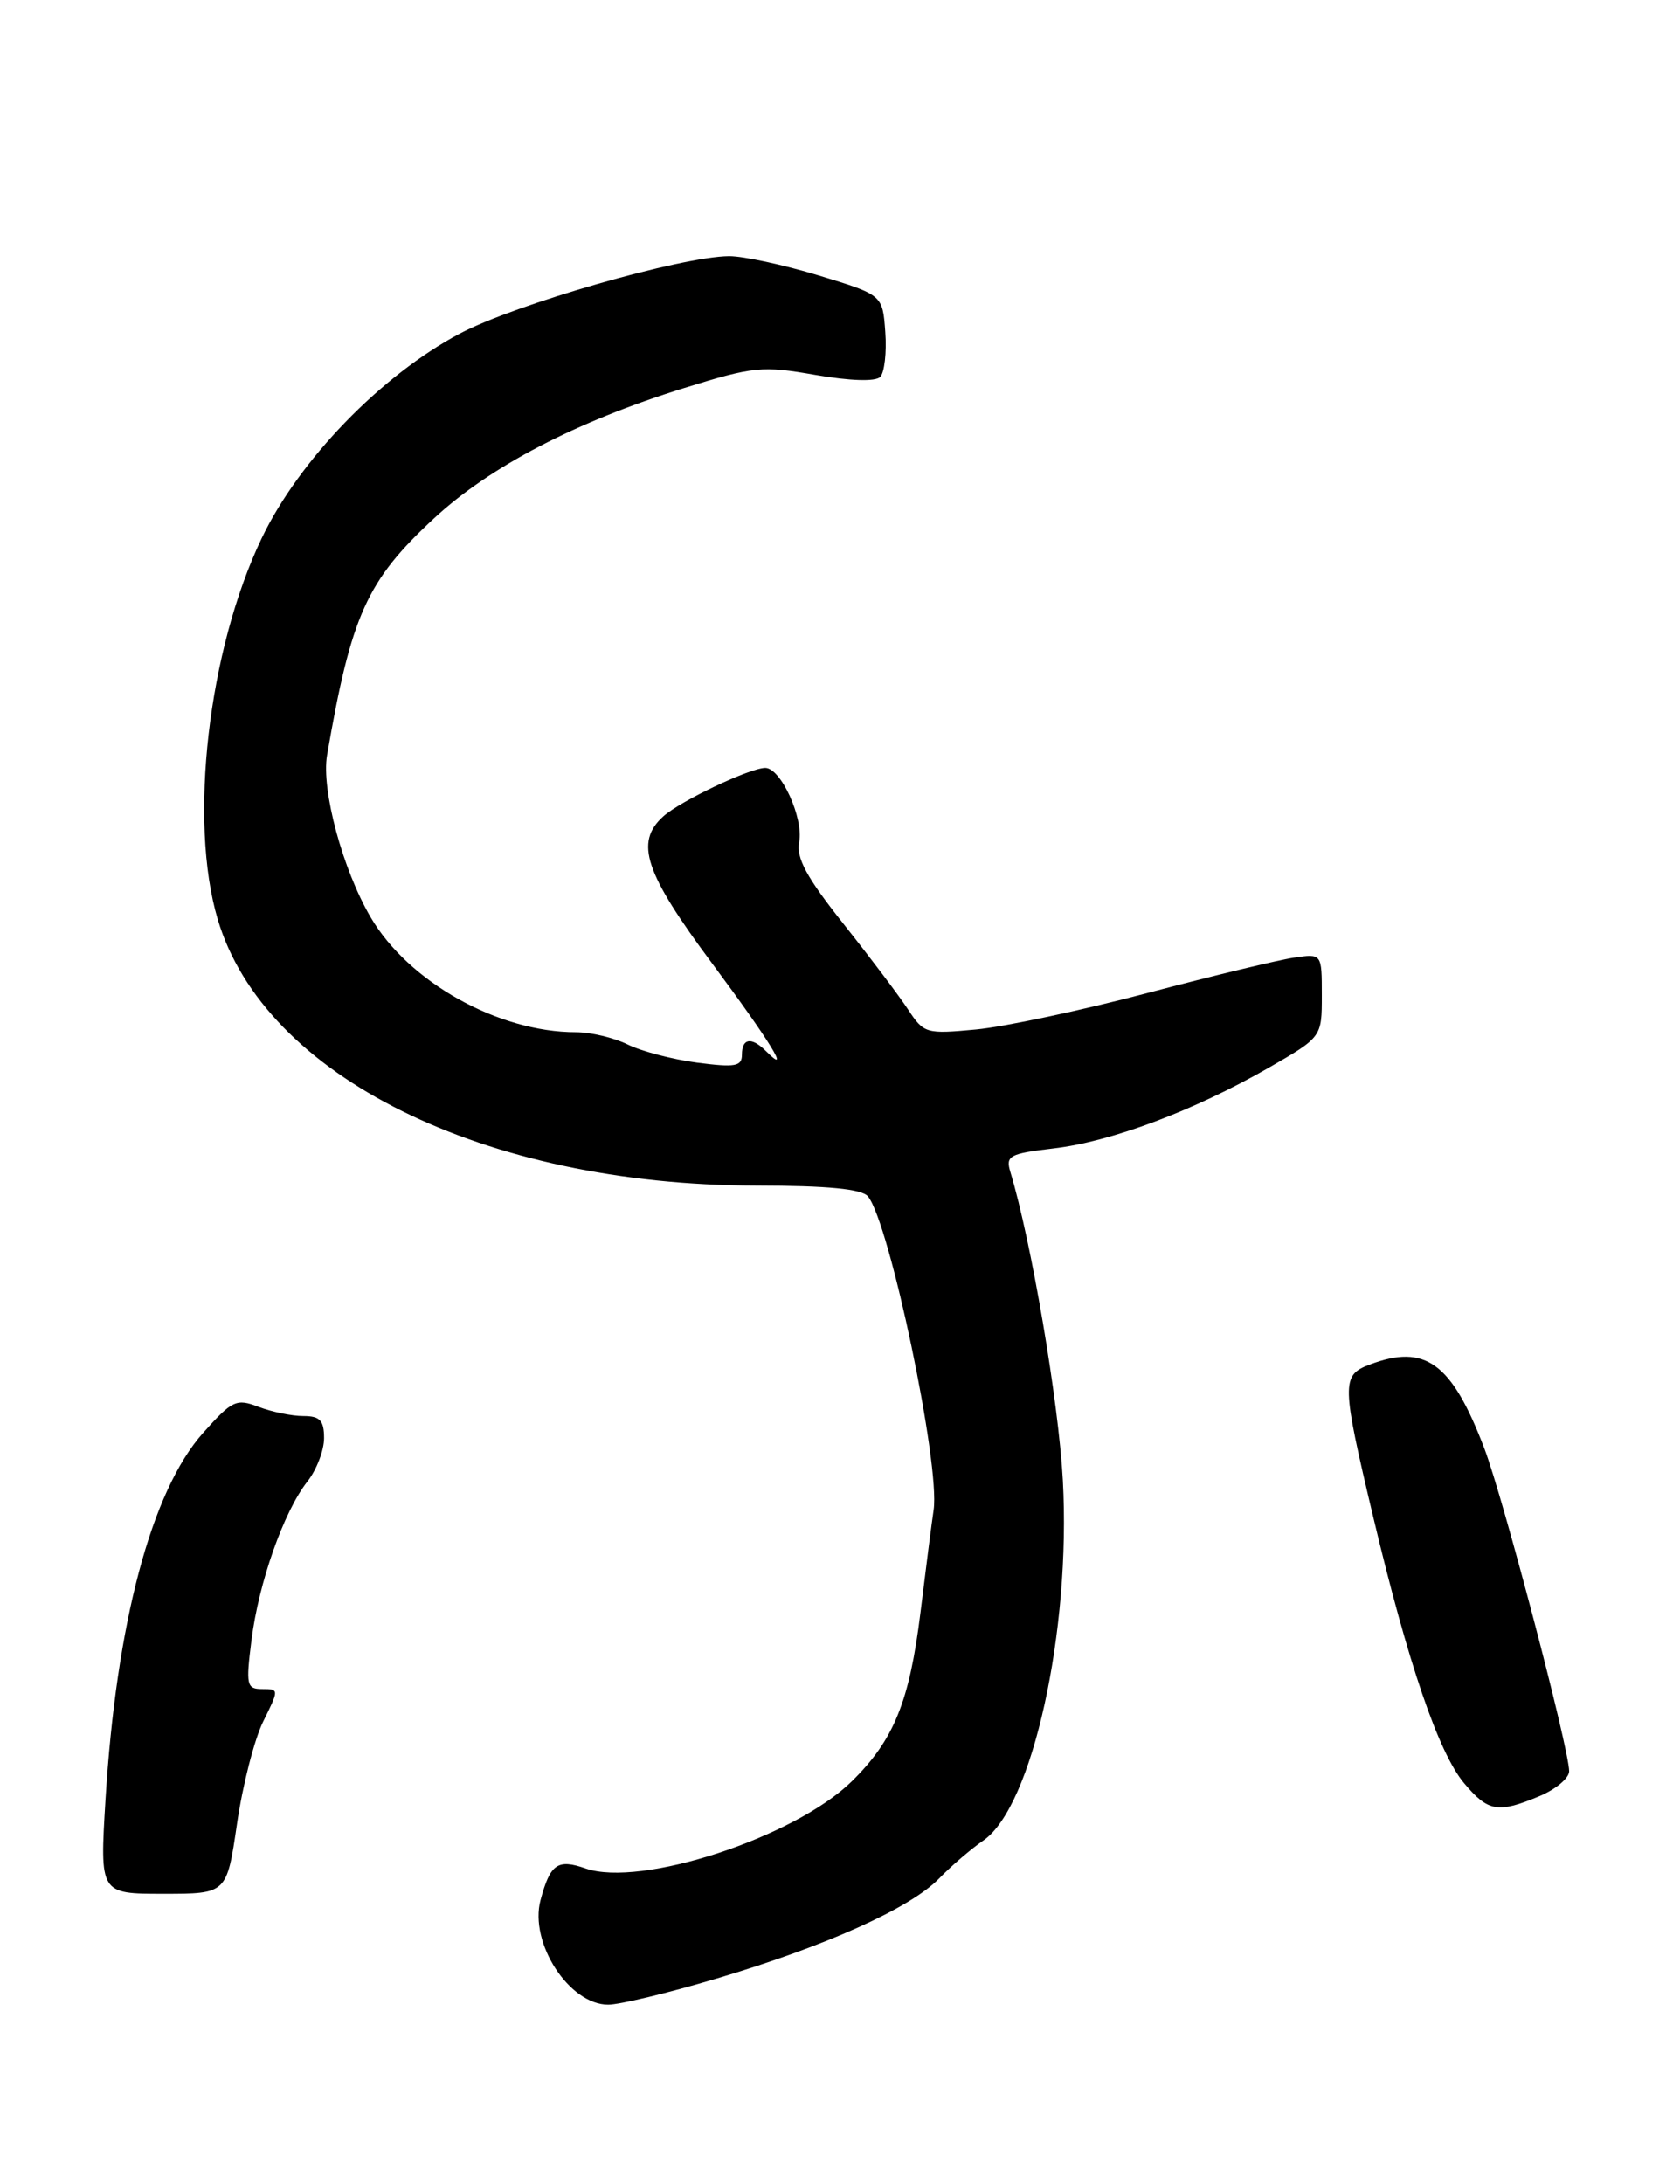 <?xml version="1.0" encoding="UTF-8" standalone="no"?>
<!DOCTYPE svg PUBLIC "-//W3C//DTD SVG 1.1//EN" "http://www.w3.org/Graphics/SVG/1.1/DTD/svg11.dtd" >
<svg xmlns="http://www.w3.org/2000/svg" xmlns:xlink="http://www.w3.org/1999/xlink" version="1.1" viewBox="0 0 197 256">
 <g >
 <path fill="currentColor"
d=" M 83.99 231.95 C 96.86 228.13 106.73 223.69 110.13 220.20 C 111.57 218.71 113.90 216.72 115.30 215.76 C 121.05 211.83 125.60 191.22 124.63 173.50 C 124.13 164.28 120.92 145.44 118.48 137.40 C 117.90 135.48 118.34 135.24 123.57 134.62 C 130.32 133.83 140.05 130.18 148.75 125.18 C 155.00 121.58 155.00 121.58 155.00 116.68 C 155.00 111.78 155.00 111.78 151.75 112.26 C 149.96 112.52 142.20 114.39 134.50 116.42 C 126.80 118.45 117.78 120.37 114.45 120.68 C 108.61 121.23 108.33 121.15 106.51 118.38 C 105.47 116.79 102.07 112.28 98.94 108.34 C 94.59 102.87 93.35 100.59 93.71 98.72 C 94.25 95.89 91.55 89.99 89.72 90.02 C 87.86 90.06 79.76 93.91 77.77 95.71 C 74.41 98.75 75.60 102.31 83.50 112.93 C 90.33 122.11 92.90 126.30 89.80 123.20 C 88.13 121.53 87.00 121.70 87.00 123.63 C 87.00 125.01 86.22 125.15 81.75 124.57 C 78.86 124.19 75.19 123.23 73.60 122.44 C 72.00 121.65 69.27 121.00 67.53 121.00 C 58.42 121.00 47.91 115.12 43.47 107.54 C 40.17 101.91 37.66 92.58 38.35 88.54 C 41.19 72.09 43.01 68.06 50.90 60.76 C 57.46 54.68 67.54 49.43 80.22 45.49 C 88.36 42.96 89.38 42.86 95.61 43.95 C 99.67 44.65 102.65 44.75 103.21 44.19 C 103.71 43.69 103.99 41.31 103.81 38.92 C 103.50 34.57 103.50 34.57 96.00 32.29 C 91.88 31.04 87.15 30.02 85.50 30.03 C 79.93 30.06 60.40 35.67 53.93 39.10 C 44.71 43.98 35.06 53.94 30.68 63.11 C 24.41 76.22 22.10 96.25 25.53 107.77 C 30.99 126.18 56.75 138.92 88.63 138.98 C 97.10 138.99 101.06 139.38 101.78 140.25 C 104.32 143.37 110.26 171.68 109.48 177.00 C 109.27 178.38 108.58 183.78 107.94 189.00 C 106.65 199.49 104.81 203.99 99.86 208.84 C 93.14 215.41 75.14 221.29 68.66 219.03 C 65.38 217.89 64.52 218.49 63.38 222.75 C 62.05 227.76 66.74 235.00 71.32 235.00 C 72.65 235.00 78.35 233.63 83.99 231.95 Z  M 27.79 213.81 C 28.44 209.30 29.83 203.90 30.86 201.81 C 32.73 198.04 32.73 198.00 30.76 198.00 C 28.92 198.00 28.82 197.56 29.49 192.27 C 30.33 185.55 33.27 177.20 36.04 173.68 C 37.12 172.31 38.00 170.02 38.00 168.59 C 38.00 166.51 37.52 166.00 35.57 166.00 C 34.23 166.00 31.86 165.51 30.32 164.92 C 27.71 163.92 27.23 164.15 23.81 167.98 C 17.75 174.78 13.63 190.29 12.37 210.99 C 11.70 222.00 11.70 222.00 19.15 222.00 C 26.59 222.00 26.59 222.00 27.79 213.81 Z  M 180.53 210.55 C 182.44 209.75 184.00 208.44 184.00 207.63 C 184.00 205.02 176.29 175.68 174.07 169.83 C 170.23 159.74 167.14 157.48 160.57 159.98 C 157.29 161.22 157.31 162.22 161.02 177.80 C 165.10 194.97 168.69 205.47 171.68 209.03 C 174.51 212.40 175.65 212.59 180.53 210.55 Z "/>
</g>
</svg>